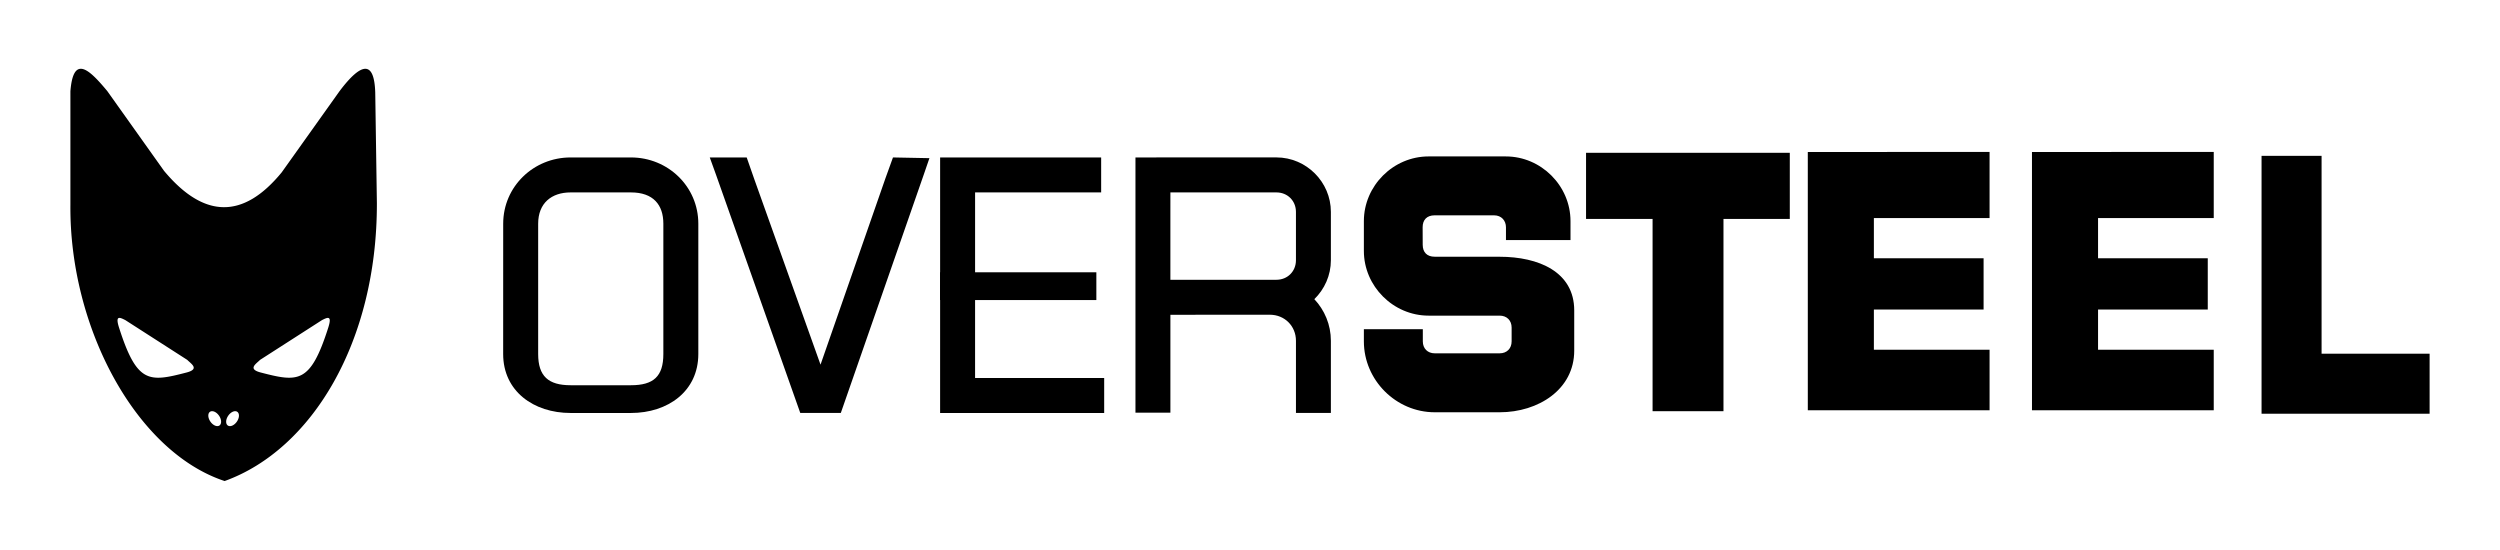 <?xml version="1.0" encoding="UTF-8" standalone="no"?>
<!-- Created with Inkscape (http://www.inkscape.org/) -->

<svg
   width="582"
   height="128"
   viewBox="0 0 153.988 33.867"
   version="1.1"
   id="svg3280"
   xml:space="preserve"
   inkscape:version="1.2.2 (732a01da63, 2022-12-09)"
   sodipodi:docname="oversteel.svg"
   xmlns:inkscape="http://www.inkscape.org/namespaces/inkscape"
   xmlns:sodipodi="http://sodipodi.sourceforge.net/DTD/sodipodi-0.dtd"
   xmlns="http://www.w3.org/2000/svg"
   xmlns:svg="http://www.w3.org/2000/svg"><sodipodi:namedview
     id="namedview3282"
     pagecolor="#878787"
     bordercolor="#000000"
     borderopacity="0.25"
     inkscape:showpageshadow="2"
     inkscape:pageopacity="0"
     inkscape:pagecheckerboard="0"
     inkscape:deskcolor="#d1d1d1"
     inkscape:document-units="mm"
     showgrid="false"
     showguides="true"
     inkscape:lockguides="false"
     inkscape:zoom="4"
     inkscape:cx="284.5"
     inkscape:cy="-15.75"
     inkscape:window-width="3840"
     inkscape:window-height="2071"
     inkscape:window-x="2391"
     inkscape:window-y="-9"
     inkscape:window-maximized="1"
     inkscape:current-layer="layer1"><sodipodi:guide
       position="117.547,168.482"
       orientation="0,-1"
       id="guide3776"
       inkscape:locked="false" /><sodipodi:guide
       position="116.818,159.281"
       orientation="0,-1"
       id="guide3778"
       inkscape:locked="false" /><sodipodi:guide
       position="83.595,161.08"
       orientation="1,0"
       id="guide3780"
       inkscape:locked="false" /><sodipodi:guide
       position="89.346,148.551"
       orientation="0,-1"
       id="guide3782"
       inkscape:locked="false" /><sodipodi:guide
       position="90.579,162.21"
       orientation="1,0"
       id="guide3784"
       inkscape:locked="false" /><sodipodi:guide
       position="101.824,163.134"
       orientation="1,0"
       id="guide3786"
       inkscape:locked="false" /><sodipodi:guide
       position="111.753,164.107"
       orientation="0,-1"
       id="guide3788"
       inkscape:locked="false" /><sodipodi:guide
       position="110.852,162.567"
       orientation="1,0"
       id="guide3790"
       inkscape:locked="false" /><sodipodi:guide
       position="114.584,163.378"
       orientation="0,-1"
       id="guide3792"
       inkscape:locked="false" /><sodipodi:guide
       position="116.818,160.49"
       orientation="1,0"
       id="guide3794"
       inkscape:locked="false" /><sodipodi:guide
       position="123.005,168.025"
       orientation="0,-1"
       id="guide3796"
       inkscape:locked="false" /><sodipodi:guide
       position="120.154,163.84"
       orientation="1,0"
       id="guide3798"
       inkscape:locked="false" /><sodipodi:guide
       position="126.317,159.81"
       orientation="1,0"
       id="guide3800"
       inkscape:locked="false" /><sodipodi:guide
       position="122.466,159.771"
       orientation="0,-1"
       id="guide3802"
       inkscape:locked="false" /><sodipodi:guide
       position="132.447,169.404"
       orientation="1,0"
       id="guide3804"
       inkscape:locked="false" /><sodipodi:guide
       position="138.808,163.635"
       orientation="1,0"
       id="guide3806"
       inkscape:locked="false" /><sodipodi:guide
       position="148.218,161.992"
       orientation="1,0"
       id="guide3808"
       inkscape:locked="false" /><sodipodi:guide
       position="157.627,161.388"
       orientation="1,0"
       id="guide3810"
       inkscape:locked="false" /><sodipodi:guide
       position="153.044,166.588"
       orientation="1,0"
       id="guide4231"
       inkscape:locked="false" /><sodipodi:guide
       position="152.428,163.378"
       orientation="1,0"
       id="guide4233"
       inkscape:locked="false" /><sodipodi:guide
       position="128.197,169.404"
       orientation="0,-1"
       id="guide4385"
       inkscape:locked="false" /><sodipodi:guide
       position="128.197,169.404"
       orientation="1,0"
       id="guide4387"
       inkscape:locked="false" /><sodipodi:guide
       position="128.197,166.647"
       orientation="0,-1"
       id="guide4389"
       inkscape:locked="false" /><sodipodi:guide
       position="136.697,169.404"
       orientation="1,0"
       id="guide4391"
       inkscape:locked="false" /><sodipodi:guide
       position="137.486,169.404"
       orientation="1,0"
       id="guide4393"
       inkscape:locked="false" /><sodipodi:guide
       position="145.071,169.404"
       orientation="1,0"
       id="guide4403"
       inkscape:locked="false" /><sodipodi:guide
       position="144.821,164.969"
       orientation="1,0"
       id="guide4405"
       inkscape:locked="false" /><sodipodi:guide
       position="122.806,165.07"
       orientation="0,-1"
       id="guide4407"
       inkscape:locked="false" /><sodipodi:guide
       position="140.243,166.646"
       orientation="1,0"
       id="guide4409"
       inkscape:locked="false" /><sodipodi:guide
       position="145.071,161.15"
       orientation="0,-1"
       id="guide4413"
       inkscape:locked="false" /><sodipodi:guide
       position="133.832,158.625"
       orientation="0,-1"
       id="guide4417"
       inkscape:locked="false" /><sodipodi:guide
       position="111.865,162.646"
       orientation="0,-1"
       id="guide4419"
       inkscape:locked="false" /><sodipodi:guide
       position="146.839,169.404"
       orientation="1,0"
       id="guide4421"
       inkscape:locked="false" /><sodipodi:guide
       position="133.926,166.647"
       orientation="1,0"
       id="guide4575"
       inkscape:locked="false" /><sodipodi:guide
       position="123.235,166.797"
       orientation="1,0"
       id="guide4587"
       inkscape:locked="false" /><sodipodi:guide
       position="125.088,165.766"
       orientation="0,-1"
       id="guide4594"
       inkscape:locked="false" /><sodipodi:guide
       position="124.852,166.009"
       orientation="1,0"
       id="guide4596"
       inkscape:locked="false" /><sodipodi:guide
       position="121.625,166.798"
       orientation="0,-1"
       id="guide4598"
       inkscape:locked="false" /><sodipodi:guide
       position="124.852,166.437"
       orientation="0,-1"
       id="guide4600"
       inkscape:locked="false" /><sodipodi:guide
       position="121.739,166.437"
       orientation="1,0"
       id="guide4604"
       inkscape:locked="false" /><sodipodi:guide
       position="124.59,162.611"
       orientation="1,0"
       id="guide4606"
       inkscape:locked="false" /><sodipodi:guide
       position="125.088,162.113"
       orientation="0,-1"
       id="guide4608"
       inkscape:locked="false" /><sodipodi:guide
       position="125.088,161.537"
       orientation="0,-1"
       id="guide4610"
       inkscape:locked="false" /><sodipodi:guide
       position="127.7,164.594"
       orientation="1,0"
       id="guide4612"
       inkscape:locked="false" /><sodipodi:guide
       position="101.245,169.259"
       orientation="0,-1"
       id="guide4673"
       inkscape:locked="false" /><sodipodi:guide
       position="77.738,166.842"
       orientation="0,-1"
       id="guide4677"
       inkscape:locked="false" /><sodipodi:guide
       position="76.217,171.984"
       orientation="0,-1"
       id="guide4729"
       inkscape:locked="false" /><sodipodi:guide
       position="69.939,24.169"
       orientation="0,-1"
       id="guide5994"
       inkscape:locked="false" /><sodipodi:guide
       position="72.09,22.015"
       orientation="0,-1"
       id="guide5996"
       inkscape:locked="false" /><sodipodi:guide
       position="72.09,16.634"
       orientation="0,-1"
       id="guide5998"
       inkscape:locked="false" /><sodipodi:guide
       position="72.09,14.476"
       orientation="0,-1"
       id="guide6000"
       inkscape:locked="false" /><sodipodi:guide
       position="57.907,24.24"
       orientation="1,0"
       id="guide6002"
       inkscape:locked="false" /><sodipodi:guide
       position="67.53,17.095"
       orientation="1,0"
       id="guide6004"
       inkscape:locked="false" /><sodipodi:guide
       position="67.825,24.24"
       orientation="1,0"
       id="guide6006"
       inkscape:locked="false" /><sodipodi:guide
       position="59.617,22.531"
       orientation="1,0"
       id="guide6012"
       inkscape:locked="false" /><sodipodi:guide
       position="38.863,10.138"
       orientation="1,0"
       id="guide6072"
       inkscape:locked="false" /><sodipodi:guide
       position="35.146,24.24"
       orientation="1,0"
       id="guide6074"
       inkscape:locked="false" /><sodipodi:guide
       position="38.863,8.429"
       orientation="0,-1"
       id="guide6076"
       inkscape:locked="false" /><sodipodi:guide
       position="40.86,20.089"
       orientation="1,0"
       id="guide6078"
       inkscape:locked="false" /><sodipodi:guide
       position="40.861,12.061"
       orientation="0,-1"
       id="guide6080"
       inkscape:locked="false" /><sodipodi:guide
       position="30.992,20.087"
       orientation="0,-1"
       id="guide6082"
       inkscape:locked="false" /><sodipodi:guide
       position="33.148,20.087"
       orientation="1,0"
       id="guide6084"
       inkscape:locked="false" /><sodipodi:guide
       position="43.014,20.087"
       orientation="1,0"
       id="guide6088"
       inkscape:locked="false" /><sodipodi:guide
       position="30.992,20.087"
       orientation="1,0"
       id="guide6090"
       inkscape:locked="false" /></sodipodi:namedview><defs
     id="defs3277" /><g
     inkscape:label="Calque 1"
     inkscape:groupmode="layer"
     id="layer1"><g
       id="g4245-7"
       transform="matrix(1.476,0,0,1.476,-105.381,-178.971)"><path
         style="color:#000000;fill:#000000;stroke-linecap:square;-inkscape-stroke:none"
         d="m 146.838,127.596 6.9e-4,10.779 h 7.335 0.25 l 1e-5,-2.525 h -1.379 -3.449 v -5.496 h 3.449 1.379 v -2.758 h -1.379 z"
         id="path4239-1"
         sodipodi:nodetypes="ccccccccccccc" /><path
         style="color:#000000;fill:#000000;stroke-linecap:square;-inkscape-stroke:none"
         d="m 147.088,132.031 v 2.258 h 1.073 l 1.435,-0.117 h 4.578 l 1e-5,-2.14 h -1.129 -4.828 z"
         id="path4241-1"
         sodipodi:nodetypes="ccccccccc" /></g><g
       id="g4245-7-0"
       transform="matrix(1.476,0,0,1.476,-91.573,-178.971)"><path
         style="color:#000000;fill:#000000;stroke-linecap:square;-inkscape-stroke:none"
         d="m 146.838,127.596 6.9e-4,10.779 h 7.335 0.25 l 1e-5,-2.525 h -1.379 -3.449 v -5.496 h 3.449 1.379 v -2.758 h -1.379 z"
         id="path4239-1-8"
         sodipodi:nodetypes="ccccccccccccc" /><path
         style="color:#000000;fill:#000000;stroke-linecap:square;-inkscape-stroke:none"
         d="m 147.088,132.031 v 2.258 h 1.073 l 1.435,-0.117 h 4.578 l 1e-5,-2.14 h -1.129 -4.828 z"
         id="path4241-1-2"
         sodipodi:nodetypes="ccccccccc" /></g><path
       style="fill:none;stroke:#000000;stroke-width:3.697;stroke-linecap:square;stroke-linejoin:miter;stroke-dasharray:none;stroke-opacity:1"
       d="m 141.15,11.448 v 12.187 h 6.654"
       id="path3866"
       sodipodi:nodetypes="ccc" /><path
       id="path4279"
       style="color:#000000;fill:#000000;stroke-width:1.476;stroke-linecap:square;-inkscape-stroke:none"
       d="m 97.693,9.413 v 4.071 h 2.036 2.062 v 9.735 2.108 l 4.367,-1.5e-5 v -2.114 -9.729 h 2.049 2.036 V 9.413 h -2.036 -8.478 z"
       sodipodi:nodetypes="ccccccccccccccc" /><path
       id="rect4335"
       style="color:#000000;fill:#000000;stroke-width:1.476;stroke-linecap:square;-inkscape-stroke:none"
       d="m 87.996,9.635 c -2.177,0 -3.988,1.808 -3.988,3.985 v 1.837 c 0,2.177 1.811,3.985 3.988,3.985 h 2.376 0.002 2 c 0.439,0 0.735,0.297 0.735,0.735 v 0.851 c 0,0.439 -0.297,0.735 -0.735,0.735 H 88.374 c -0.439,0 -0.735,-0.296 -0.735,-0.735 V 20.276 H 84.008 v 0.752 c 0,2.386 1.979,4.366 4.366,4.366 h 3.999 c 2.386,0 4.592,-1.409 4.592,-3.795 v -2.477 c 0,-2.386 -2.205,-3.307 -4.592,-3.307 h -2 v -0.003 l -2.006,3.25e-4 c -0.467,7.4e-5 -0.734,-0.269 -0.735,-0.735 l -0.004,-1.079 c -0.002,-0.461 0.267,-0.735 0.735,-0.735 h 3.662 c 0.465,0 0.735,0.333 0.735,0.735 l 1.48e-4,0.787 h 3.975 v -1.165 c 0,-2.177 -1.808,-3.985 -3.985,-3.985 z"
       sodipodi:nodetypes="ssssccssssssccssssssccssssssccsss" /><path
       style="color:#000000;fill:#000000;stroke-linecap:square;-inkscape-stroke:none"
       d="m 35.146,9.698 c -2.285,0 -4.152,1.796 -4.152,4.081 l -0.002,8.027 c -5.2e-4,2.285 1.869,3.632 4.154,3.632 h 3.717 c 2.285,0 4.15,-1.346 4.15,-3.632 l 0,-8.027 c 0,-2.285 -1.865,-4.081 -4.15,-4.081 z m 0,2.154 h 3.717 c 1.379,0 1.996,0.769 1.996,1.926 l 0,8.028 c 0,1.379 -0.605,1.923 -1.996,1.923 h -3.717 c -1.368,0 -1.998,-0.555 -1.998,-1.923 l 0,-8.025 c 0,-1.275 0.829,-1.929 1.998,-1.929 z"
       id="rect4359"
       sodipodi:nodetypes="ssssssssssssssssss" /><path
       style="color:#000000;fill:#000000;stroke-width:1.476;stroke-linecap:square;-inkscape-stroke:none"
       d="m 45.993,9.698 -2.275,6e-7 0.387,1.07 5.188,14.669 h 2.497 l 5.107,-14.675 0.351,-1.02 -2.245,-0.044 -0.456,1.262 -4.089,11.738 0.167,-3e-6 -4.167,-11.668 z"
       id="path4361"
       sodipodi:nodetypes="ccccccccccccc" /><path
       style="color:#000000;fill:#000000;stroke-linecap:square;-inkscape-stroke:none"
       d="M 57.907,9.698 57.906,25.438 h 9.252 0.854 V 23.284 H 65.858 60.06 l 8.51e-4,-11.432 7.469,1e-6 h 0.296 V 9.698 h -0.296 z"
       id="path4363"
       sodipodi:nodetypes="ccccccccccccc" /><path
       style="fill:none;stroke:#000000;stroke-width:1.71;stroke-linecap:square;stroke-linejoin:miter;stroke-dasharray:none;stroke-opacity:1"
       d="m 58.762,17.627 h 7.913 v 0"
       id="path4365" /><path
       id="rect4367"
       style="color:#000000;fill:#000000;stroke-width:1.476;stroke-linecap:square;-inkscape-stroke:none"
       d="m 69.939,9.698 v 3.354 2.979 4.96 0.686 2.664 1.076 h 2.152 V 25.07 24.34 19.39 h 1.494 c 0.037,-0.003 0.074,-0.004 0.112,-0.004 h 4.521 c 0.908,0 1.607,0.696 1.607,1.604 v 0.507 0.179 0.897 1.785 0.71 0.365 h 2.151 v -1.076 -1.785 -0.897 -0.179 -0.507 c 0,-0.987 -0.388,-1.889 -1.019,-2.562 0.626,-0.611 1.019,-1.463 1.019,-2.398 v -2.979 c 0,-1.84 -1.514,-3.354 -3.354,-3.354 h -1.588 -1.076 -2.664 z m 2.152,2.154 h 1.202 2.664 1.076 1.588 c 0.685,0 1.203,0.516 1.203,1.2 v 2.979 c 0,0.685 -0.519,1.202 -1.203,1.202 H 78.218 75.957 73.696 73.293 72.09 v -1.202 -2.979 z" /><path
       id="path4675"
       style="fill:#000000;fill-opacity:1;stroke:none;stroke-width:2.153;stroke-linecap:square;stroke-linejoin:miter;stroke-dasharray:none;stroke-opacity:1"
       d="M 4.969,4.237 C 4.644,4.245 4.413,4.627 4.336,5.624 v 6.989 c -0.069,7.572 4.057,15.221 9.5,17.017 5.388,-1.943 9.394,-8.594 9.378,-17.116 L 23.113,5.709 C 23.056,3.806 22.342,3.724 20.916,5.612 l -3.565,5.005 c -2.405,2.934 -4.823,2.815 -7.251,-0.098 L 6.609,5.612 V 5.612 C 5.998,4.878 5.412,4.241 4.984,4.237 c -0.005,-5.9e-5 -0.01,-1.328e-4 -0.015,0 z M 20.18,19.581 c 0.002,-1.47e-4 0.003,4.4e-5 0.005,0 0.009,-2.36e-4 0.018,5.32e-4 0.027,0.002 0.115,0.013 0.146,0.16 0.008,0.594 -1.103,3.46 -1.847,3.369 -4.16,2.768 -0.837,-0.217 -0.268,-0.543 -0.043,-0.777 l 3.816,-2.451 c 0.132,-0.066 0.256,-0.128 0.345,-0.135 0.002,-1.19e-4 0.003,-6.06e-4 0.005,-7.68e-4 z m -12.834,7.68e-4 c 0.09,-0.006 0.226,0.062 0.372,0.135 l 3.816,2.451 c 0.224,0.234 0.793,0.559 -0.043,0.777 -2.314,0.601 -3.057,0.692 -4.16,-2.768 -0.138,-0.434 -0.107,-0.581 0.008,-0.594 0.003,-3.4e-4 0.005,-5.91e-4 0.008,-7.68e-4 z m 7.142,5.745 a 0.323,0.512 34.627 0 1 0.024,0.002 0.323,0.512 34.627 0 1 0.098,0.034 0.323,0.512 34.627 0 1 -0.015,0.6 0.323,0.512 34.627 0 1 -0.557,0.25 0.323,0.512 34.627 0 1 0.015,-0.6 0.323,0.512 34.627 0 1 0.435,-0.285 z m -1.451,0.002 a 0.512,0.323 55.373 0 1 0.459,0.283 0.512,0.323 55.373 0 1 0.015,0.6 0.512,0.323 55.373 0 1 -0.557,-0.25 0.512,0.323 55.373 0 1 -0.015,-0.6 0.512,0.323 55.373 0 1 0.098,-0.034 z" /></g></svg>
